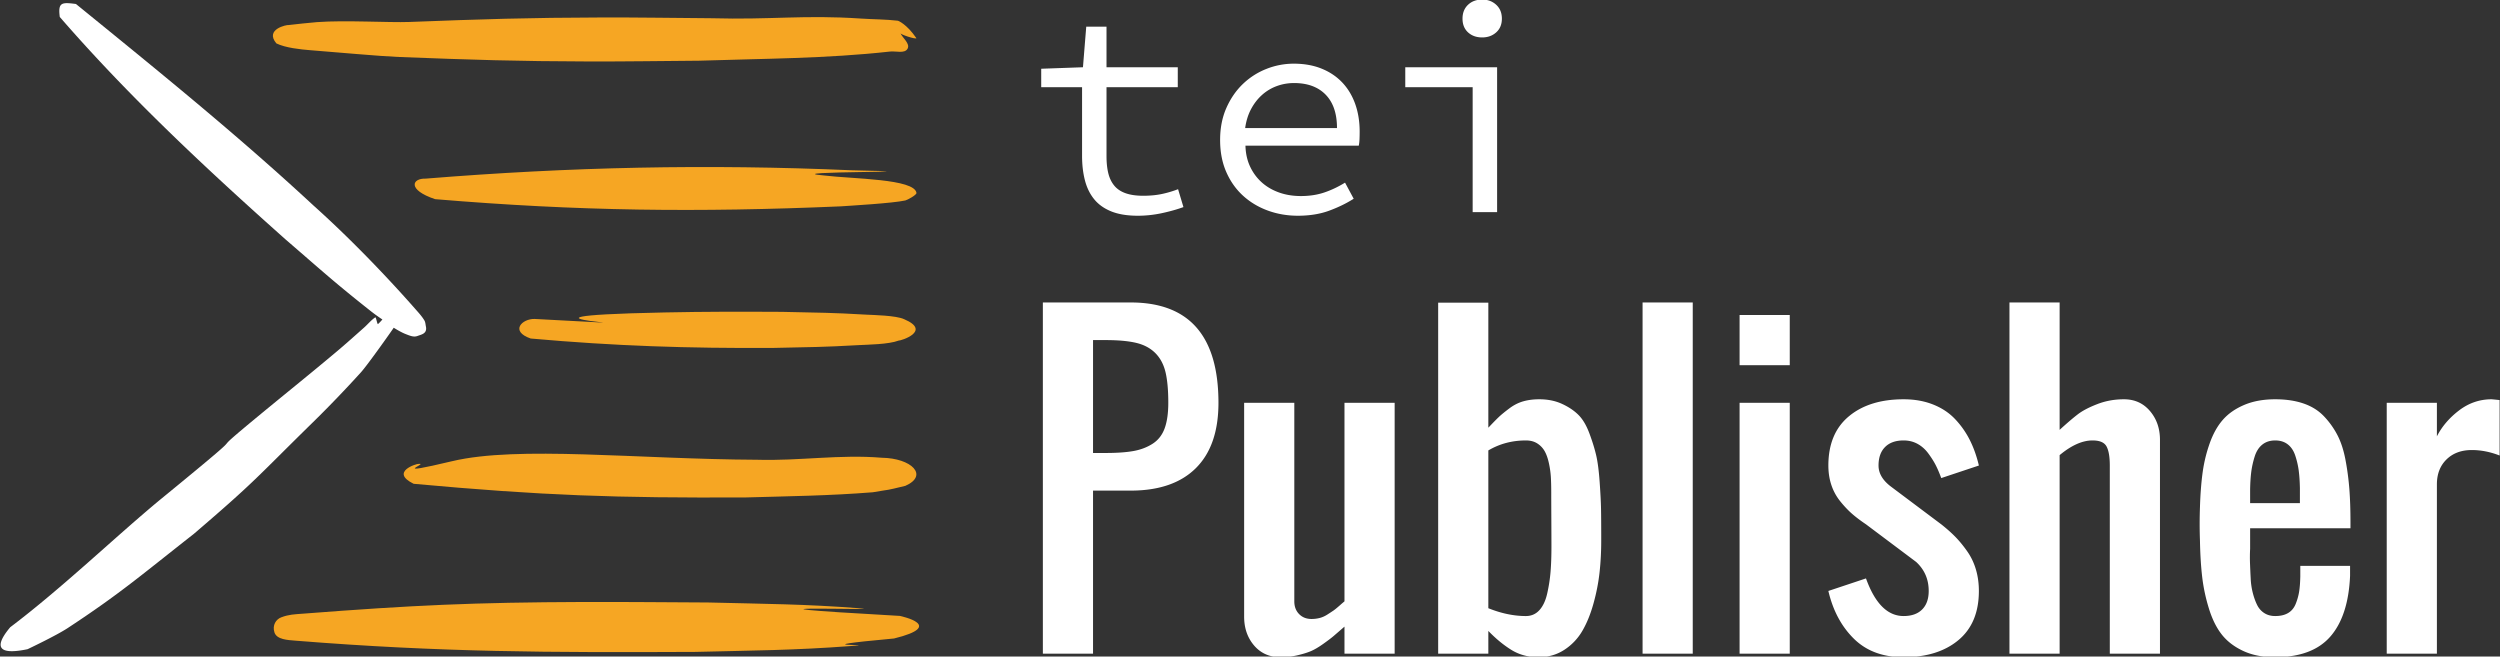 <?xml version="1.0" encoding="UTF-8"?>
<svg xmlns="http://www.w3.org/2000/svg" width="872" height="229" viewBox="0 0 872 229" aria-labelledby="title desc" role="img">
    <rect x="0" y="0" width="872" height="229" fill="#333333" stroke="none"/>
    <title id="title">
        TEI Publisher Logo
    </title>
    <desc id="desc">A logo consisting of a handdrawn white code bracket with orange lines on the right and the words tei publisher.</desc>
    <path d="M377.424 30.424h-14.248v-6.448l14.56-.52 1.144-14.144h7.072v14.144h24.856v6.968h-24.856v24.024c0 2.288.208 4.281.624 5.98.416 1.699 1.11 3.137 2.08 4.316.97 1.179 2.288 2.063 3.952 2.652 1.664.59 3.71.884 6.136.884 2.427 0 4.61-.208 6.552-.624a37.514 37.514 0 0 0 5.616-1.664l1.872 6.24c-2.288.832-4.819 1.543-7.592 2.132-2.773.59-5.547.884-8.32.884-3.675 0-6.76-.503-9.256-1.508-2.496-1.005-4.49-2.427-5.98-4.264-1.49-1.837-2.565-4.039-3.224-6.604-.659-2.565-.988-5.408-.988-8.528v-23.92zm48.152 18.408c0-4.16.728-7.887 2.184-11.18 1.456-3.293 3.38-6.084 5.772-8.372a25.023 25.023 0 0 1 8.216-5.252 25.786 25.786 0 0 1 9.516-1.82c3.605 0 6.83.572 9.672 1.716 2.843 1.144 5.252 2.756 7.228 4.836 1.976 2.08 3.484 4.576 4.524 7.488 1.04 2.912 1.56 6.136 1.56 9.672 0 .901-.017 1.785-.052 2.652-.035.867-.121 1.612-.26 2.236h-39.52c.07 2.704.607 5.13 1.612 7.28 1.005 2.15 2.357 3.987 4.056 5.512 1.699 1.525 3.71 2.704 6.032 3.536 2.323.832 4.87 1.248 7.644 1.248 2.981 0 5.703-.416 8.164-1.248 2.461-.832 4.87-1.976 7.228-3.432l3.016 5.616c-2.496 1.595-5.339 2.981-8.528 4.16-3.19 1.179-6.83 1.768-10.92 1.768-3.744 0-7.263-.607-10.556-1.82-3.293-1.213-6.17-2.947-8.632-5.2-2.461-2.253-4.403-5.01-5.824-8.268-1.421-3.259-2.132-6.968-2.132-11.128zm40.768-4.16c0-5.061-1.317-8.944-3.952-11.648-2.635-2.704-6.31-4.056-11.024-4.056-2.08 0-4.073.347-5.98 1.04a15.873 15.873 0 0 0-5.148 3.068c-1.525 1.352-2.808 2.999-3.848 4.94-1.04 1.941-1.733 4.16-2.08 6.656h32.032zm23.816-21.216h32.032V74h-8.528V30.424H490.16v-6.968zm26.832-10.4c-2.01 0-3.657-.59-4.94-1.768-1.283-1.179-1.924-2.773-1.924-4.784 0-2.01.641-3.623 1.924-4.836s2.93-1.82 4.94-1.82c1.941 0 3.57.607 4.888 1.82 1.317 1.213 1.976 2.825 1.976 4.836 0 2.01-.659 3.605-1.976 4.784-1.317 1.179-2.947 1.768-4.888 1.768zM381.25 158h4.375c3.965 0 7.212-.228 9.741-.684 2.53-.455 4.763-1.31 6.7-2.563 1.936-1.253 3.326-3.042 4.17-5.366.842-2.325 1.264-5.287 1.264-8.887 0-4.375-.319-7.918-.957-10.63-.638-2.711-1.812-4.933-3.52-6.665-1.71-1.732-3.92-2.928-6.631-3.589-2.712-.66-6.3-.991-10.767-.991h-4.375V158zm-17.5 70V105.5h30.625c20.417 0 30.625 11.667 30.625 35 0 9.98-2.632 17.58-7.896 22.798-5.263 5.218-12.84 7.827-22.729 7.827H381.25V228h-17.5zm82.92 1.23c-3.828 0-6.904-1.355-9.229-4.067-2.324-2.712-3.486-6.072-3.486-10.083V140.5h17.5v69.248c0 1.823.558 3.304 1.675 4.443 1.116 1.14 2.563 1.71 4.34 1.71.958 0 1.892-.115 2.803-.342.912-.228 1.812-.627 2.7-1.197a93.04 93.04 0 0 0 2.086-1.367c.5-.342 1.219-.923 2.153-1.743a73.766 73.766 0 0 1 1.743-1.504V140.5h17.5V228h-17.5v-9.434a869.09 869.09 0 0 1-3.794 3.282c-.797.683-2.016 1.606-3.657 2.768-1.64 1.162-3.088 2.005-4.34 2.53-1.254.524-2.815 1.002-4.684 1.435a25.66 25.66 0 0 1-5.81.65zm85.586-14.355c1.868 0 3.43-.684 4.682-2.05 1.254-1.368 2.165-3.316 2.735-5.846.57-2.529.957-5.047 1.162-7.553.205-2.507.308-5.423.308-8.75 0-2.461-.012-5.72-.035-9.776-.022-4.056-.034-7.109-.034-9.16 0-2.05-.045-3.84-.136-5.366a31.821 31.821 0 0 0-.684-4.82c-.365-1.686-.855-3.075-1.47-4.17a7.643 7.643 0 0 0-2.563-2.7c-1.094-.706-2.416-1.059-3.965-1.059-4.83 0-9.206 1.162-13.125 3.486v55.03c4.512 1.823 8.887 2.734 13.125 2.734zm4.375 14.355c-3.555 0-6.7-.843-9.434-2.529-2.734-1.686-5.423-3.896-8.066-6.63V228h-17.5V105.568h17.5v43.614c1.64-1.732 2.87-2.985 3.691-3.76.82-.775 2.017-1.755 3.59-2.94 1.571-1.184 3.2-2.016 4.887-2.495 1.686-.478 3.555-.717 5.605-.717 2.963 0 5.606.535 7.93 1.606 2.324 1.07 4.238 2.358 5.742 3.862 1.504 1.504 2.78 3.669 3.828 6.494 1.048 2.826 1.835 5.378 2.359 7.657.524 2.278.923 5.354 1.196 9.228.273 3.874.433 7.007.479 9.4.045 2.392.068 5.685.068 9.878v1.162c0 3.828-.194 7.52-.581 11.074-.388 3.555-1.094 7.178-2.12 10.869-1.025 3.691-2.324 6.881-3.896 9.57a19.568 19.568 0 0 1-6.289 6.597c-2.62 1.709-5.617 2.563-8.99 2.563zM572.93 228V105.5h17.5V228h-17.5zm33.838-100.625v-17.5h17.5v17.5h-17.5zm0 100.625v-87.5h17.5V228h-17.5zm57.216 1.23c-7.2 0-12.976-2.141-17.329-6.425-4.352-4.284-7.326-9.844-8.92-16.68l13.124-4.375c3.145 8.75 7.52 13.125 13.125 13.125 2.78 0 4.934-.763 6.46-2.29 1.527-1.527 2.29-3.68 2.29-6.46 0-4.056-1.458-7.428-4.375-10.117l-17.5-13.125c-1.96-1.322-3.6-2.564-4.922-3.726-1.321-1.162-2.666-2.586-4.033-4.272a18.115 18.115 0 0 1-3.11-5.674c-.706-2.096-1.06-4.375-1.06-6.836 0-7.474 2.382-13.193 7.144-17.158 4.762-3.965 11.131-5.947 19.106-5.947 3.783 0 7.2.603 10.254 1.811 3.054 1.208 5.617 2.905 7.69 5.093a30.483 30.483 0 0 1 5.128 7.28c1.344 2.666 2.404 5.64 3.178 8.921l-13.125 4.375c-.638-1.732-1.276-3.224-1.914-4.478-.638-1.253-1.492-2.609-2.563-4.067-1.071-1.458-2.336-2.586-3.794-3.384-1.458-.797-3.076-1.196-4.854-1.196-2.78 0-4.933.763-6.46 2.29-1.526 1.527-2.29 3.68-2.29 6.46 0 2.734 1.459 5.195 4.375 7.383l17.5 13.125c1.96 1.55 3.635 3.042 5.025 4.477 1.39 1.436 2.746 3.1 4.067 4.99 1.322 1.892 2.324 4 3.008 6.324.684 2.324 1.025 4.808 1.025 7.451 0 7.474-2.38 13.193-7.143 17.158-4.763 3.965-11.131 5.947-19.107 5.947zm36.914-1.23V105.5h17.5v44.434c2.598-2.37 4.717-4.182 6.358-5.435 1.64-1.253 3.908-2.438 6.802-3.555 2.894-1.116 5.981-1.674 9.262-1.674 3.737 0 6.768 1.367 9.092 4.101 2.324 2.734 3.486 6.084 3.486 10.049V228h-17.5v-65.625c0-3.008-.376-5.218-1.127-6.63-.752-1.414-2.382-2.12-4.888-2.12-3.555 0-7.383 1.709-11.485 5.127V228h-17.5zm92.559 1.23c-4.238 0-7.918-.729-11.04-2.187-3.122-1.458-5.605-3.361-7.451-5.708-1.846-2.347-3.338-5.355-4.478-9.023a61.265 61.265 0 0 1-2.358-11.006c-.433-3.669-.695-7.941-.786-12.818a160.832 160.832 0 0 1 0-11.484c.136-4.557.444-8.602.923-12.134a50.976 50.976 0 0 1 2.495-10.288c1.185-3.327 2.723-6.061 4.614-8.203 1.891-2.142 4.375-3.862 7.451-5.161 3.076-1.3 6.665-1.948 10.767-1.948 3.737 0 7.03.49 9.878 1.47s5.218 2.46 7.11 4.443a28.584 28.584 0 0 1 4.716 6.596c1.253 2.416 2.199 5.344 2.837 8.784a94.689 94.689 0 0 1 1.333 10.152c.25 3.327.376 7.155.376 11.484v2.051h-35v7.178a56.904 56.904 0 0 0-.034 5.23c.068 1.8.148 3.565.239 5.297a24.74 24.74 0 0 0 .752 4.956c.41 1.572.911 2.951 1.504 4.136.592 1.185 1.424 2.119 2.495 2.803 1.07.683 2.335 1.025 3.794 1.025 1.823 0 3.327-.353 4.511-1.06 1.185-.706 2.063-1.766 2.632-3.178a19.71 19.71 0 0 0 1.197-4.239c.227-1.412.364-3.19.41-5.332v-3.691h17.363v3.486c-.41 9.343-2.712 16.407-6.904 21.192-4.193 4.785-10.641 7.177-19.346 7.177zm-8.613-53.73h17.363v-5.264c-.046-2.324-.182-4.352-.41-6.084a28.503 28.503 0 0 0-1.196-5.195c-.57-1.732-1.447-3.053-2.632-3.965-1.185-.911-2.643-1.367-4.375-1.367-1.778 0-3.27.479-4.478 1.436-1.207.957-2.096 2.335-2.666 4.135-.57 1.8-.968 3.566-1.196 5.298-.228 1.732-.365 3.805-.41 6.22v4.786zM832.49 228v-87.5h17.5v11.69c1.778-3.464 4.364-6.483 7.759-9.058 3.395-2.575 7.166-3.862 11.313-3.862.137 0 1.071.09 2.803.273v19.346c-3.235-1.276-6.471-1.914-9.707-1.914-3.646 0-6.585 1.093-8.818 3.28-2.233 2.188-3.35 5.082-3.35 8.683V228h-17.5z" fill="#FFF" fill-rule="evenodd"/>
    <path d="M297.075 59.396c38.143.804-27.55.256-9.675 1.81 9.998 1.224 31.564 1.124 32.265 6.08.086.72-3.186 2.483-3.893 2.637-4.53.99-19.173 1.818-22.516 2.055-50.118 2.146-91.466 1.675-141.492-2.507-9.775-3.258-8.092-7.33-3.283-7.164 50.324-4.08 98.184-5.117 148.594-2.91zm-65.412 49.59c15.066-.306 25.993-.287 41.053-.213 13.51.312 17.054.256 29.598.987 2.182.127 10.215.245 13.062 1.58 9.788 4.168-1.384 7.588-1.91 7.453-3.557 1.345-10.687 1.4-13.873 1.58-12.871.729-16.26.672-30.105.988-29.695.145-54.777-.652-84.381-3.284-7.384-2.558-3.011-6.965 1.42-6.826 62.757 3.314-26.873-.798 45.136-2.264zM105.502 214.063c38.816-2.993 59.472-3.94 98.389-4.094 12.393-.049 30.713.12 43.106.179 19.795.503 33.887.537 53.011 2.034 11.434.895-59.275-1.472 13.873 2.647.556.143 16.03 3.434-2.019 7.872-35.106 3.217-3.21 1.743-15.23 2.648-19.792 1.489-33.498 1.517-54.054 2.034-50.657.242-88.953.14-139.488-3.916-2.683-.215-6.561-.373-7.36-2.873-.82-2.563.563-4.586 2.374-5.27 2.665-1.008 4.568-1.043 7.398-1.261zm5.06-206.347c9.756-.731 25.264.21 32.075-.05 25.716-.986 41.642-1.503 67.46-1.575 12.264-.034 25.713.18 37.976.27 20.997.59 32.29-1.235 52.235.115 4.309.291 8.613.25 12.902.757 0 0 2.989 1.056 6.427 6.088-.218.487-5.84-1.348-5.623-1.834.849 1.832 3.517 3.726 2.547 5.496-.993 1.81-4.057.766-6.106.994-22.12 2.47-44.44 2.465-66.65 3.196-12.31.09-25.805.305-38.115.271-25.562-.071-41.203-.58-66.653-1.574-6.513-.254-21.533-1.639-30.982-2.375-3.135-.244-8.534-.812-11.66-2.36-4.171-4.979 3.721-6.544 4.268-6.403 3.3-.34 6.592-.769 9.9-1.016zm47.18 153.138c22.908-5.45 64.41-.692 106.401-.49 14.75.432 28.75-1.923 43.38-.704 10.455.142 16.493 6.178 8.26 9.806-7.807 1.88-4.243 1.008-11.35 2.238-15.18 1.213-28.906 1.36-44.304 1.805-45.24.217-70.759-.636-115.852-4.76-8.466-4.172 1.17-7.081 1.718-6.94 3.914-.347-11.16 4.495 11.748-.955z" fill="#F6A623" fill-rule="evenodd"/>
    <path d="M109.23 71.583c12.263 10.966 25.142 24.253 35.733 36.309 1.082 1.23 2.208 2.45 3.05 3.856.38.634.398 1.425.546 2.15.505 2.476-1.58 2.778-2.905 3.277-1.324.499-2.474.01-4.236-.68-1.762-.692-4.086-2.186-4.086-2.186-.304.504-9.059 12.937-11.474 15.597a411.921 411.921 0 0 1-16.627 17.304c-20.179 19.774-19.835 20.357-41.691 39.066-18.278 14.321-25.414 20.615-43.858 32.75-4.121 2.712-14.071 7.413-14.071 7.413-8.143 1.708-13.022.668-6.047-7.66C21.736 205.066 40.629 186.857 56 174.172c42.58-34.823 4.023-4.528 44.722-37.76 6.152-5.022 10.373-8.465 16.457-13.57 3.45-2.895 6.487-5.63 9.854-8.621 1.302-1.158 2.41-2.56 3.86-3.523.276-.183.62 2.244.931 2.358.928-.841 1.554-1.62 1.554-1.62s-1.943-1.251-4.214-3.048c-12.72-10.068-16.34-13.47-29.508-24.826C72.077 59 45.096 33.86 20.853 5.919c-.681-5.142.682-5.175 5.638-4.527 28.246 22.99 55.865 45.274 82.74 70.191z" fill="#FFF" fill-rule="evenodd"/>
</svg>